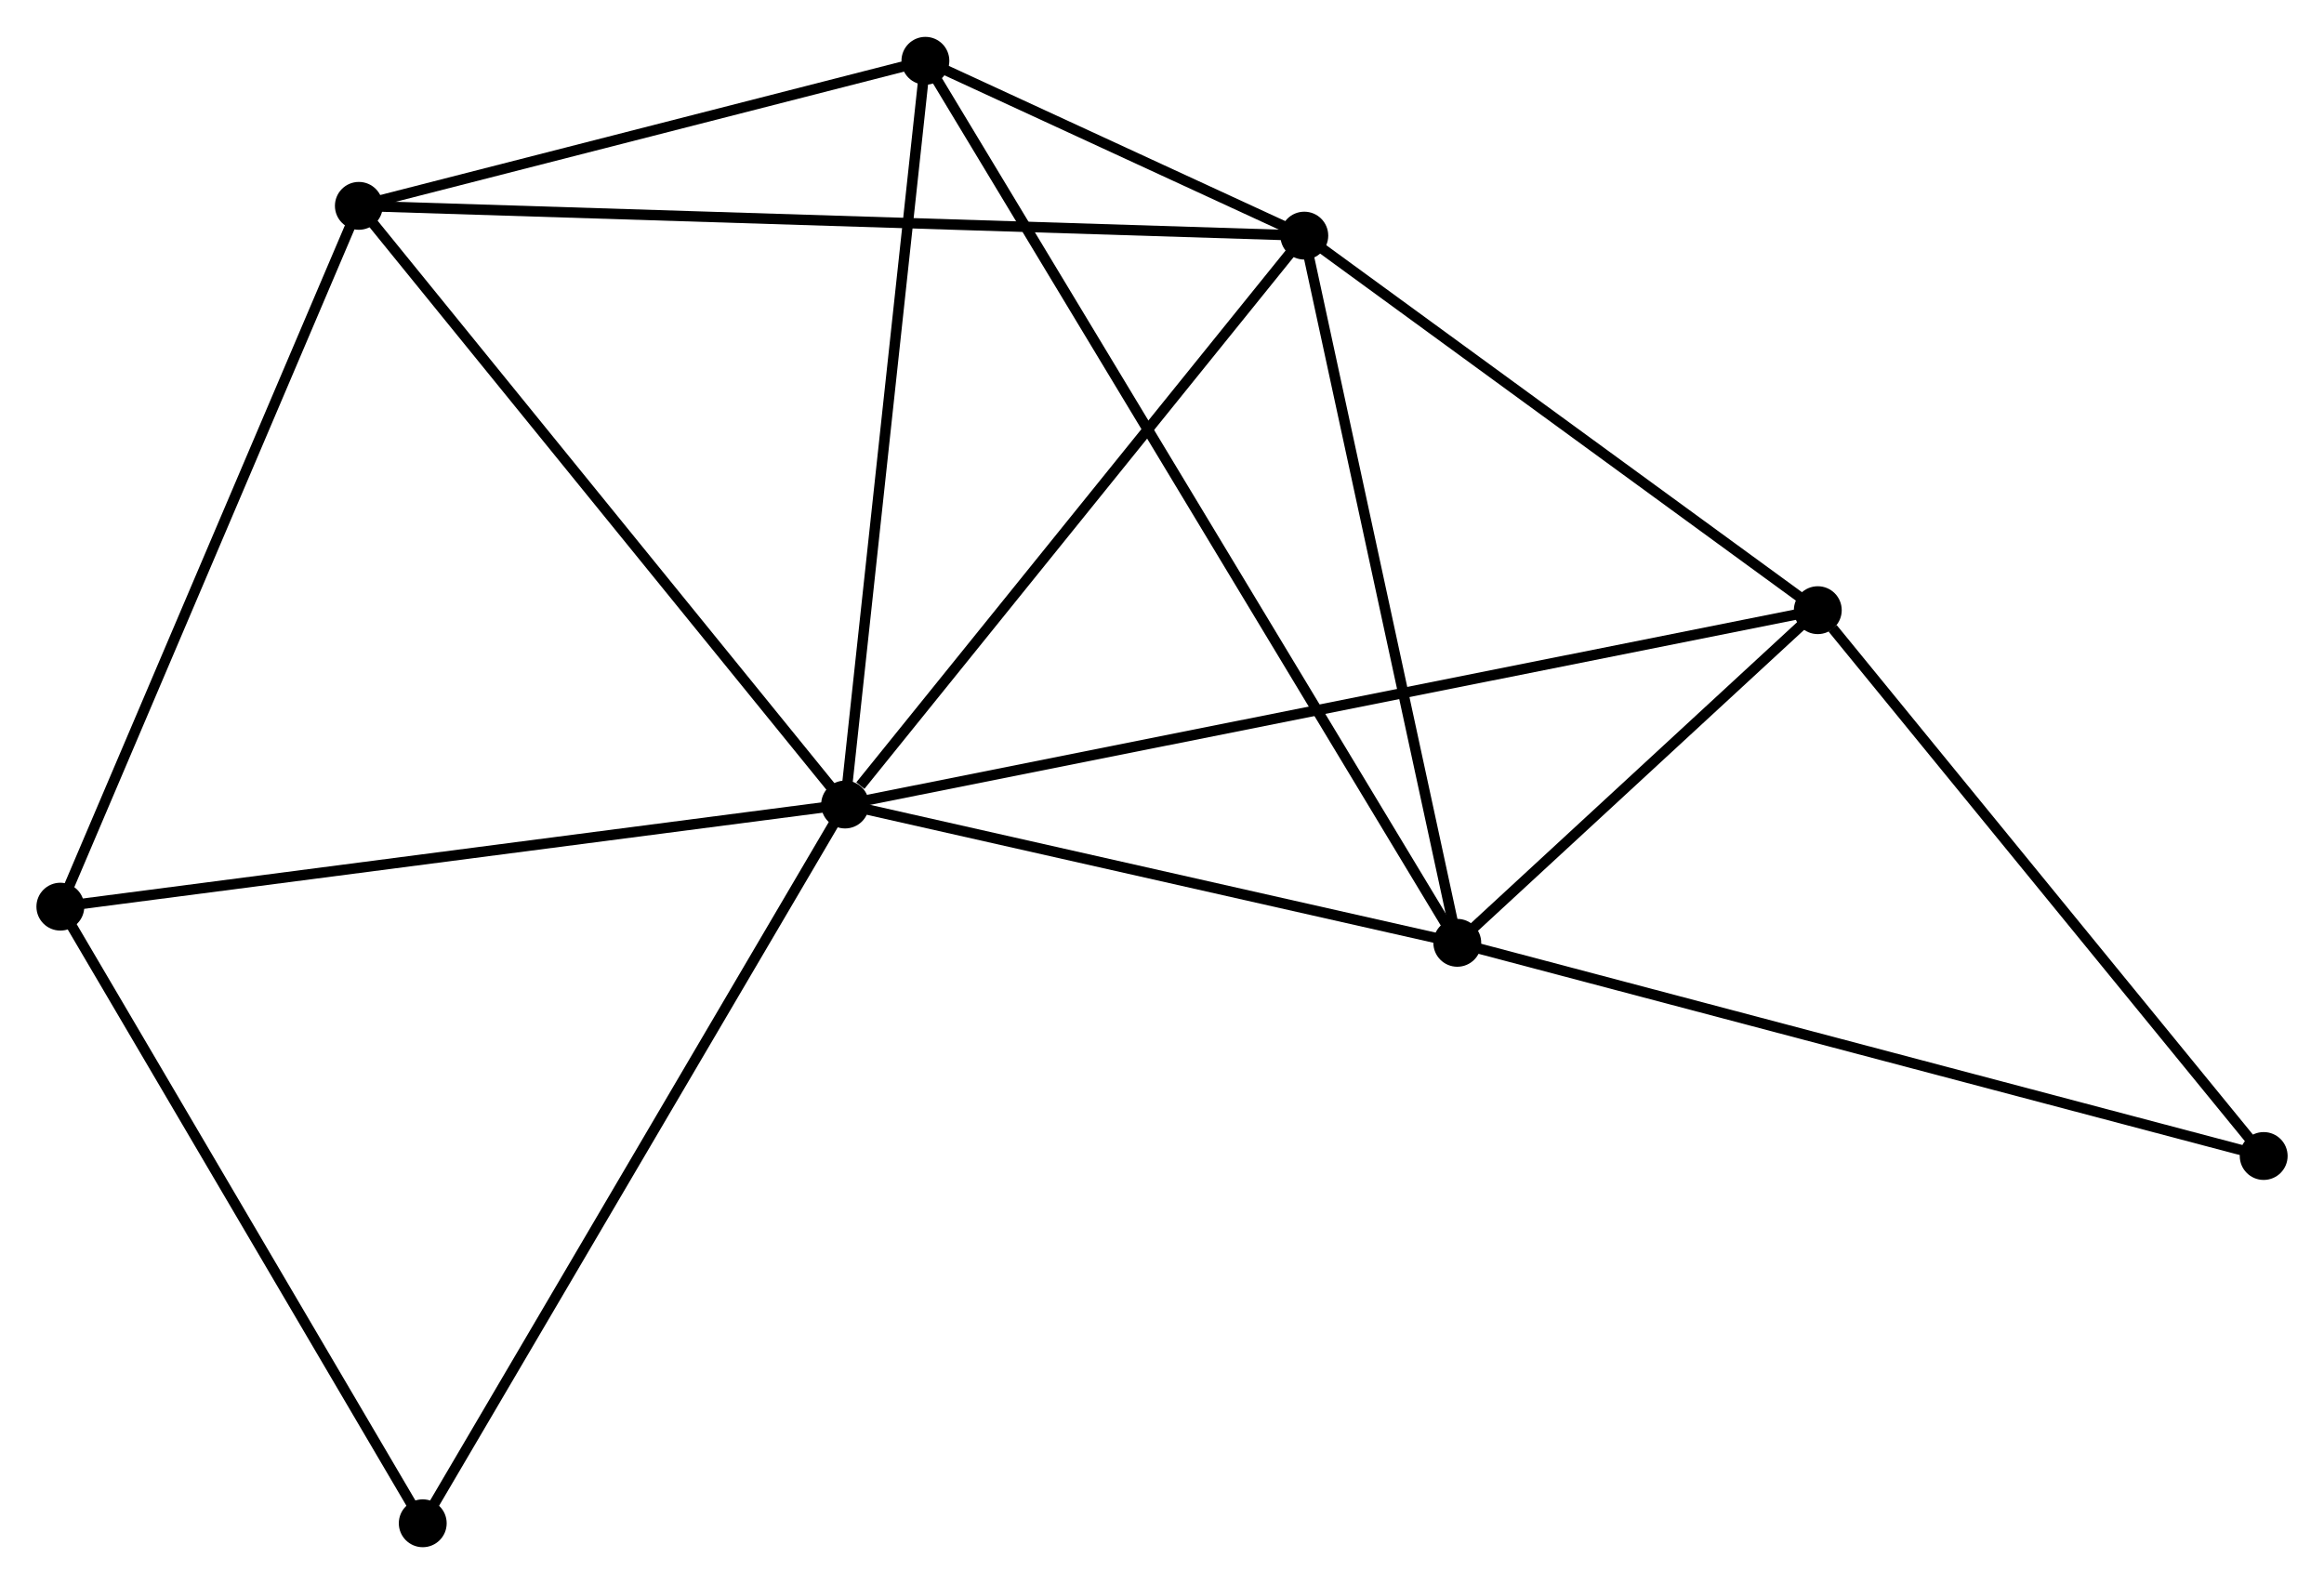 <?xml version="1.0" encoding="UTF-8" standalone="no"?>
<!DOCTYPE svg PUBLIC "-//W3C//DTD SVG 1.1//EN"
 "http://www.w3.org/Graphics/SVG/1.1/DTD/svg11.dtd">
<!-- Generated by graphviz version 2.36.0 (20140111.2315)
 -->
<!-- Title: %3 Pages: 1 -->
<svg width="223pt" height="152pt"
 viewBox="0.00 0.00 223.33 152.14" xmlns="http://www.w3.org/2000/svg" xmlns:xlink="http://www.w3.org/1999/xlink">
<g id="graph0" class="graph" transform="scale(1 1) rotate(0) translate(4 148.144)">
<title>%3</title>
<!-- 0 -->
<g id="node1" class="node"><title>0</title>
<ellipse fill="black" stroke="black" cx="77.211" cy="-70.872" rx="1.8" ry="1.8"/>
</g>
<!-- 1 -->
<g id="node2" class="node"><title>1</title>
<ellipse fill="black" stroke="black" cx="121.34" cy="-125.543" rx="1.8" ry="1.8"/>
</g>
<!-- 0&#45;&#45;1 -->
<g id="edge1" class="edge"><title>0&#45;&#45;1</title>
<path fill="none" stroke="black" d="M78.679,-72.691C85.499,-81.14 114.01,-116.462 120.165,-124.088"/>
</g>
<!-- 2 -->
<g id="node3" class="node"><title>2</title>
<ellipse fill="black" stroke="black" cx="136.041" cy="-57.582" rx="1.8" ry="1.8"/>
</g>
<!-- 0&#45;&#45;2 -->
<g id="edge2" class="edge"><title>0&#45;&#45;2</title>
<path fill="none" stroke="black" d="M79.168,-70.43C88.1,-68.412 124.944,-60.089 134.016,-58.039"/>
</g>
<!-- 3 -->
<g id="node4" class="node"><title>3</title>
<ellipse fill="black" stroke="black" cx="30.485" cy="-128.404" rx="1.8" ry="1.8"/>
</g>
<!-- 0&#45;&#45;3 -->
<g id="edge3" class="edge"><title>0&#45;&#45;3</title>
<path fill="none" stroke="black" d="M76.056,-72.294C69.647,-80.184 38.506,-118.527 31.771,-126.82"/>
</g>
<!-- 4 -->
<g id="node5" class="node"><title>4</title>
<ellipse fill="black" stroke="black" cx="84.928" cy="-142.344" rx="1.8" ry="1.8"/>
</g>
<!-- 0&#45;&#45;4 -->
<g id="edge4" class="edge"><title>0&#45;&#45;4</title>
<path fill="none" stroke="black" d="M77.434,-72.934C78.561,-83.371 83.625,-130.274 84.719,-140.409"/>
</g>
<!-- 5 -->
<g id="node6" class="node"><title>5</title>
<ellipse fill="black" stroke="black" cx="170.685" cy="-89.549" rx="1.8" ry="1.8"/>
</g>
<!-- 0&#45;&#45;5 -->
<g id="edge5" class="edge"><title>0&#45;&#45;5</title>
<path fill="none" stroke="black" d="M79.163,-71.262C91.328,-73.693 156.61,-86.737 168.744,-89.161"/>
</g>
<!-- 6 -->
<g id="node7" class="node"><title>6</title>
<ellipse fill="black" stroke="black" cx="1.8" cy="-61.057" rx="1.8" ry="1.8"/>
</g>
<!-- 0&#45;&#45;6 -->
<g id="edge6" class="edge"><title>0&#45;&#45;6</title>
<path fill="none" stroke="black" d="M75.347,-70.629C64.914,-69.271 13.861,-62.627 3.599,-61.291"/>
</g>
<!-- 8 -->
<g id="node8" class="node"><title>8</title>
<ellipse fill="black" stroke="black" cx="36.625" cy="-1.8" rx="1.8" ry="1.8"/>
</g>
<!-- 0&#45;&#45;8 -->
<g id="edge7" class="edge"><title>0&#45;&#45;8</title>
<path fill="none" stroke="black" d="M76.208,-69.165C70.641,-59.691 43.593,-13.658 37.742,-3.701"/>
</g>
<!-- 1&#45;&#45;2 -->
<g id="edge8" class="edge"><title>1&#45;&#45;2</title>
<path fill="none" stroke="black" d="M121.764,-123.583C123.911,-113.658 133.558,-69.059 135.643,-59.422"/>
</g>
<!-- 1&#45;&#45;3 -->
<g id="edge9" class="edge"><title>1&#45;&#45;3</title>
<path fill="none" stroke="black" d="M119.442,-125.603C107.618,-125.975 44.165,-127.973 32.372,-128.344"/>
</g>
<!-- 1&#45;&#45;4 -->
<g id="edge10" class="edge"><title>1&#45;&#45;4</title>
<path fill="none" stroke="black" d="M119.382,-126.447C113.001,-129.391 92.86,-138.684 86.721,-141.516"/>
</g>
<!-- 1&#45;&#45;5 -->
<g id="edge11" class="edge"><title>1&#45;&#45;5</title>
<path fill="none" stroke="black" d="M122.982,-124.346C130.474,-118.881 161.378,-96.338 168.987,-90.788"/>
</g>
<!-- 2&#45;&#45;4 -->
<g id="edge12" class="edge"><title>2&#45;&#45;4</title>
<path fill="none" stroke="black" d="M134.973,-59.352C128.321,-70.383 92.624,-129.581 85.99,-140.583"/>
</g>
<!-- 2&#45;&#45;5 -->
<g id="edge13" class="edge"><title>2&#45;&#45;5</title>
<path fill="none" stroke="black" d="M137.53,-58.955C143.228,-64.214 163.619,-83.028 169.241,-88.216"/>
</g>
<!-- 7 -->
<g id="node9" class="node"><title>7</title>
<ellipse fill="black" stroke="black" cx="213.534" cy="-37.095" rx="1.8" ry="1.8"/>
</g>
<!-- 2&#45;&#45;7 -->
<g id="edge14" class="edge"><title>2&#45;&#45;7</title>
<path fill="none" stroke="black" d="M137.956,-57.075C148.678,-54.241 201.14,-40.372 211.685,-37.584"/>
</g>
<!-- 3&#45;&#45;4 -->
<g id="edge15" class="edge"><title>3&#45;&#45;4</title>
<path fill="none" stroke="black" d="M32.296,-128.868C40.562,-130.984 74.659,-139.714 83.054,-141.864"/>
</g>
<!-- 3&#45;&#45;6 -->
<g id="edge16" class="edge"><title>3&#45;&#45;6</title>
<path fill="none" stroke="black" d="M29.775,-126.739C25.841,-117.502 6.724,-72.618 2.59,-62.91"/>
</g>
<!-- 5&#45;&#45;7 -->
<g id="edge17" class="edge"><title>5&#45;&#45;7</title>
<path fill="none" stroke="black" d="M172.111,-87.804C178.733,-79.698 206.417,-45.808 212.393,-38.491"/>
</g>
<!-- 6&#45;&#45;8 -->
<g id="edge18" class="edge"><title>6&#45;&#45;8</title>
<path fill="none" stroke="black" d="M2.805,-59.347C7.89,-50.694 30.744,-11.807 35.683,-3.404"/>
</g>
</g>
</svg>

